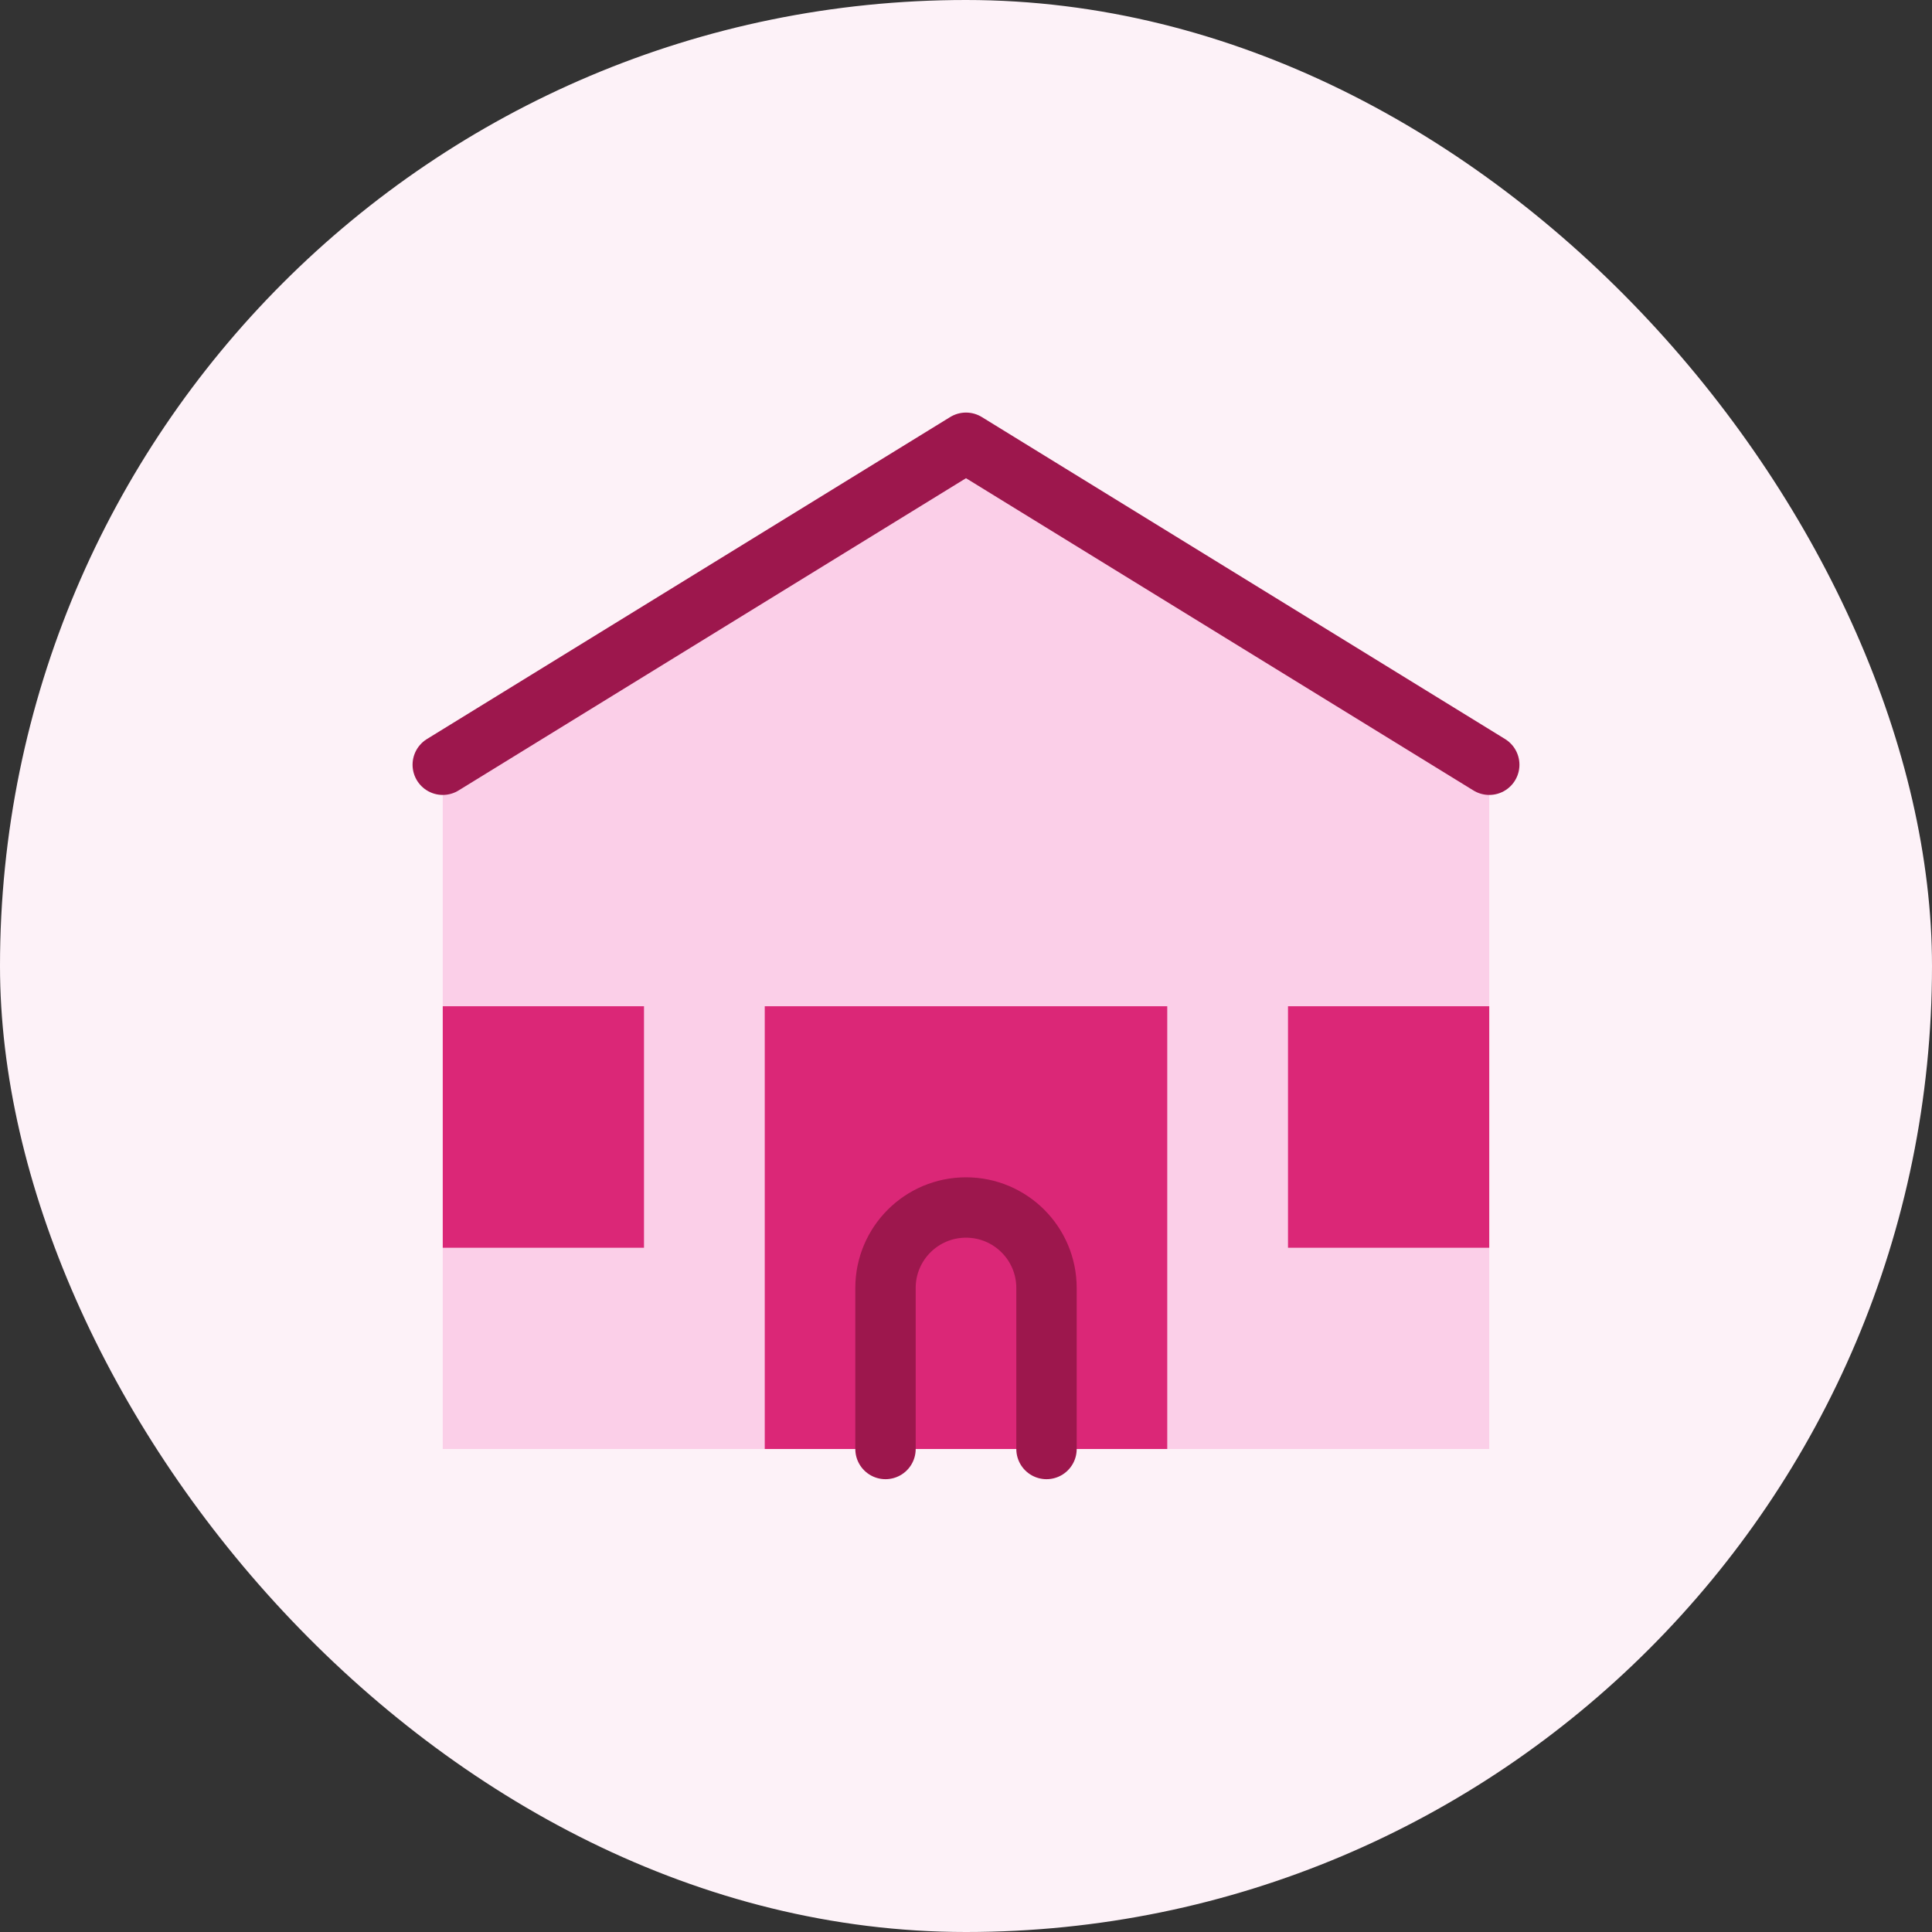 <svg width="48" height="48" viewBox="0 0 48 48" fill="none" xmlns="http://www.w3.org/2000/svg">
  <rect x="0" y="0" width="48" height="48" fill="#333333" stroke="none"/>
  <rect width="48" height="48" rx="24" fill="#FDF2F8"/>
  <path d="M24 11L11 19V36H37V19L24 11Z" fill="#FBCFE8"/>
  <path d="M19 25V36H29V25H19Z" fill="#DB2777"/>
  <path d="M32 25V31H37V25H32Z" fill="#DB2777"/>
  <path d="M11 25V31H16V25H11Z" fill="#DB2777"/>
  <path d="M22 36V32C22 30.895 22.895 30 24 30C25.105 30 26 30.895 26 32V36" stroke="#9D174D" stroke-width="1.5" stroke-linecap="round" stroke-linejoin="round"/>
  <path d="M11 19L24 11L37 19" stroke="#9D174D" stroke-width="1.5" stroke-linecap="round" stroke-linejoin="round"/>
</svg> 